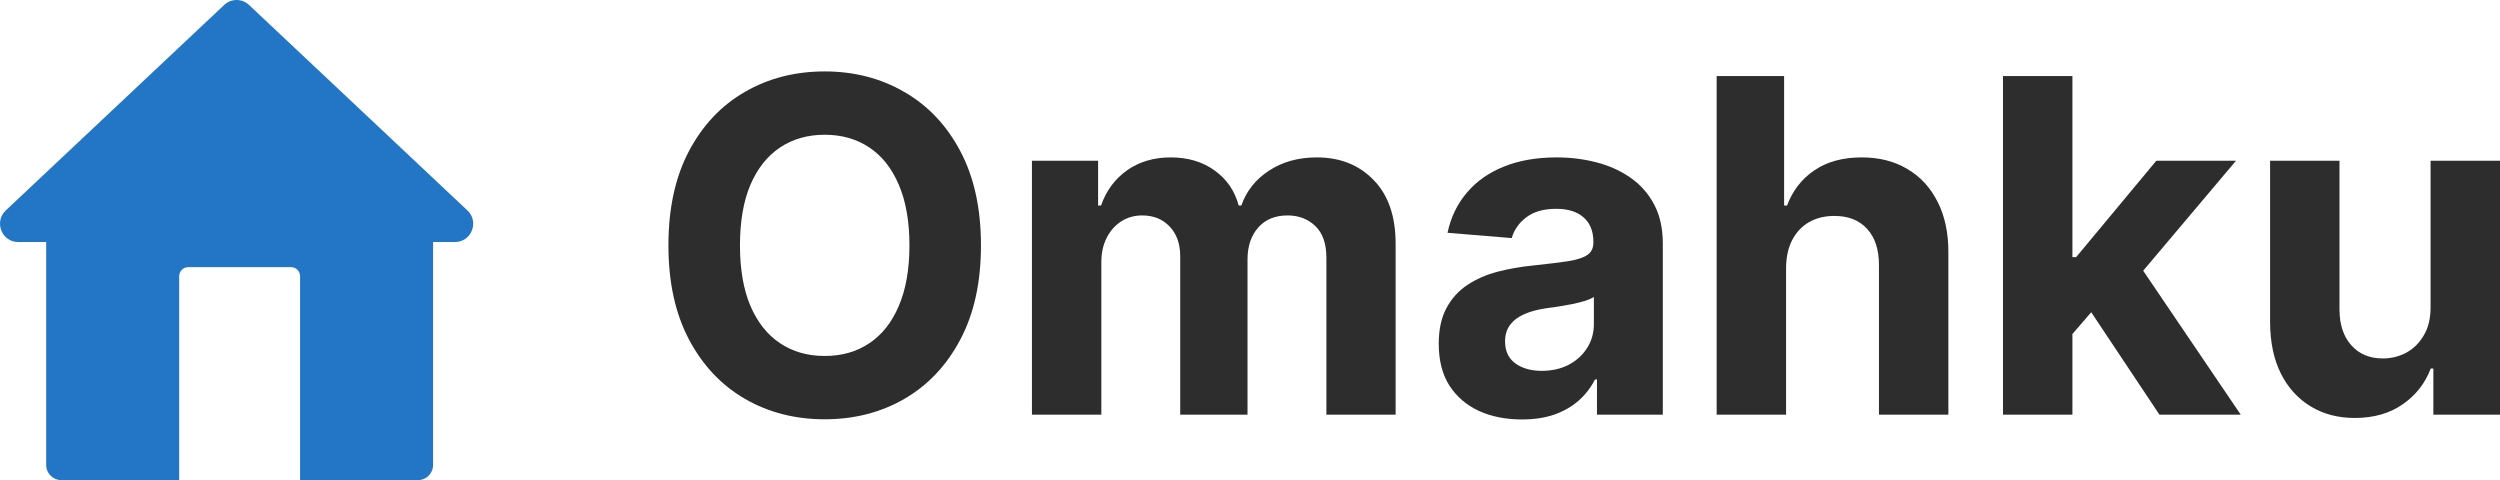<svg width="151" height="29" viewBox="0 0 151 29" fill="none" xmlns="http://www.w3.org/2000/svg">
<path d="M13.543 0.297C13.964 -0.099 14.618 -0.099 15.039 0.297L28.232 12.71C28.958 13.393 28.478 14.618 27.484 14.618H26.158V28.081C26.158 28.589 25.75 29 25.246 29H18.125V16.686C18.125 16.381 17.88 16.135 17.577 16.135H11.37C11.067 16.135 10.822 16.381 10.822 16.686V29H3.702C3.197 29 2.789 28.589 2.789 28.081V14.618H1.098C0.104 14.618 -0.376 13.393 0.35 12.71L13.543 0.297Z" fill="#2276C5"/>
<path d="M59.25 14.82C59.25 17.05 58.834 18.947 58.001 20.512C57.174 22.076 56.045 23.271 54.615 24.097C53.191 24.916 51.59 25.325 49.812 25.325C48.02 25.325 46.413 24.912 44.989 24.087C43.565 23.261 42.44 22.066 41.613 20.502C40.786 18.937 40.373 17.043 40.373 14.82C40.373 12.589 40.786 10.692 41.613 9.127C42.44 7.563 43.565 6.371 44.989 5.552C46.413 4.727 48.02 4.314 49.812 4.314C51.59 4.314 53.191 4.727 54.615 5.552C56.045 6.371 57.174 7.563 58.001 9.127C58.834 10.692 59.25 12.589 59.25 14.82ZM54.93 14.82C54.93 13.375 54.716 12.157 54.29 11.165C53.87 10.173 53.276 9.42 52.508 8.908C51.741 8.395 50.842 8.139 49.812 8.139C48.782 8.139 47.883 8.395 47.115 8.908C46.347 9.42 45.75 10.173 45.324 11.165C44.904 12.157 44.694 13.375 44.694 14.82C44.694 16.264 44.904 17.483 45.324 18.474C45.75 19.466 46.347 20.219 47.115 20.731C47.883 21.244 48.782 21.5 49.812 21.5C50.842 21.5 51.741 21.244 52.508 20.731C53.276 20.219 53.87 19.466 54.29 18.474C54.716 17.483 54.93 16.264 54.93 14.82Z" fill="#2D2D2D"/>
<path d="M62.329 25.046V9.707H66.325V12.413H66.502C66.817 11.514 67.342 10.805 68.076 10.286C68.811 9.767 69.691 9.507 70.714 9.507C71.751 9.507 72.633 9.77 73.362 10.296C74.09 10.815 74.576 11.521 74.818 12.413H74.976C75.284 11.534 75.842 10.832 76.649 10.306C77.463 9.773 78.424 9.507 79.533 9.507C80.944 9.507 82.089 9.963 82.968 10.875C83.854 11.78 84.296 13.065 84.296 14.73V25.046H80.114V15.569C80.114 14.716 79.891 14.077 79.444 13.651C78.998 13.225 78.44 13.012 77.771 13.012C77.01 13.012 76.416 13.258 75.99 13.751C75.563 14.237 75.35 14.88 75.35 15.678V25.046H71.285V15.479C71.285 14.726 71.072 14.127 70.645 13.681C70.225 13.235 69.671 13.012 68.982 13.012C68.516 13.012 68.096 13.132 67.722 13.372C67.355 13.605 67.063 13.934 66.846 14.36C66.63 14.78 66.521 15.272 66.521 15.838V25.046H62.329Z" fill="#2D2D2D"/>
<path d="M91.919 25.335C90.955 25.335 90.095 25.165 89.341 24.826C88.586 24.48 87.989 23.97 87.549 23.298C87.116 22.619 86.9 21.773 86.9 20.761C86.9 19.909 87.054 19.194 87.362 18.614C87.671 18.035 88.091 17.569 88.622 17.216C89.154 16.863 89.757 16.597 90.433 16.417C91.116 16.238 91.831 16.111 92.579 16.038C93.458 15.945 94.167 15.858 94.705 15.778C95.243 15.692 95.633 15.565 95.876 15.399C96.119 15.232 96.24 14.986 96.24 14.66V14.6C96.24 13.967 96.043 13.478 95.65 13.132C95.262 12.786 94.711 12.613 93.996 12.613C93.242 12.613 92.641 12.782 92.195 13.122C91.749 13.455 91.454 13.874 91.309 14.38L87.431 14.061C87.628 13.129 88.015 12.323 88.593 11.644C89.17 10.958 89.915 10.432 90.827 10.066C91.746 9.693 92.808 9.507 94.016 9.507C94.856 9.507 95.659 9.607 96.427 9.806C97.201 10.006 97.887 10.316 98.484 10.735C99.088 11.155 99.564 11.694 99.911 12.353C100.259 13.005 100.433 13.788 100.433 14.7V25.046H96.457V22.918H96.338C96.096 23.398 95.771 23.82 95.364 24.187C94.957 24.546 94.469 24.829 93.898 25.035C93.327 25.235 92.667 25.335 91.919 25.335ZM93.12 22.399C93.737 22.399 94.281 22.276 94.754 22.03C95.226 21.777 95.597 21.437 95.866 21.011C96.135 20.585 96.27 20.102 96.27 19.563V17.935C96.138 18.022 95.958 18.102 95.728 18.175C95.505 18.241 95.253 18.305 94.971 18.365C94.688 18.418 94.406 18.468 94.124 18.515C93.842 18.554 93.586 18.591 93.356 18.624C92.864 18.698 92.434 18.814 92.067 18.974C91.7 19.134 91.414 19.35 91.211 19.623C91.007 19.889 90.906 20.222 90.906 20.622C90.906 21.201 91.112 21.643 91.526 21.95C91.946 22.249 92.477 22.399 93.12 22.399Z" fill="#2D2D2D"/>
<path d="M107.879 16.178V25.046H103.686V4.594H107.76V12.413H107.938C108.279 11.508 108.83 10.798 109.591 10.286C110.352 9.767 111.307 9.507 112.455 9.507C113.505 9.507 114.42 9.74 115.201 10.206C115.989 10.665 116.599 11.328 117.032 12.193C117.472 13.052 117.688 14.081 117.681 15.279V25.046H113.489V16.038C113.495 15.092 113.259 14.357 112.78 13.831C112.308 13.305 111.645 13.042 110.792 13.042C110.221 13.042 109.716 13.165 109.276 13.412C108.843 13.658 108.502 14.017 108.253 14.49C108.01 14.956 107.885 15.519 107.879 16.178Z" fill="#2D2D2D"/>
<path d="M124.78 20.631L124.79 15.529H125.4L130.243 9.707H135.056L128.55 17.416H127.556L124.78 20.631ZM120.981 25.046V4.594H125.174V25.046H120.981ZM130.43 25.046L125.981 18.365L128.776 15.359L135.341 25.046H130.43Z" fill="#2D2D2D"/>
<path d="M146.807 18.515V9.707H151V25.046H146.975V22.259H146.817C146.476 23.158 145.908 23.88 145.114 24.426C144.327 24.972 143.366 25.245 142.231 25.245C141.22 25.245 140.331 25.012 139.563 24.546C138.796 24.08 138.195 23.418 137.762 22.559C137.336 21.7 137.119 20.672 137.113 19.473V9.707H141.305V18.714C141.312 19.62 141.551 20.335 142.024 20.861C142.496 21.387 143.129 21.65 143.923 21.65C144.429 21.65 144.901 21.534 145.341 21.301C145.78 21.061 146.135 20.708 146.404 20.242C146.679 19.776 146.814 19.2 146.807 18.515Z" fill="#2D2D2D"/>
</svg>
